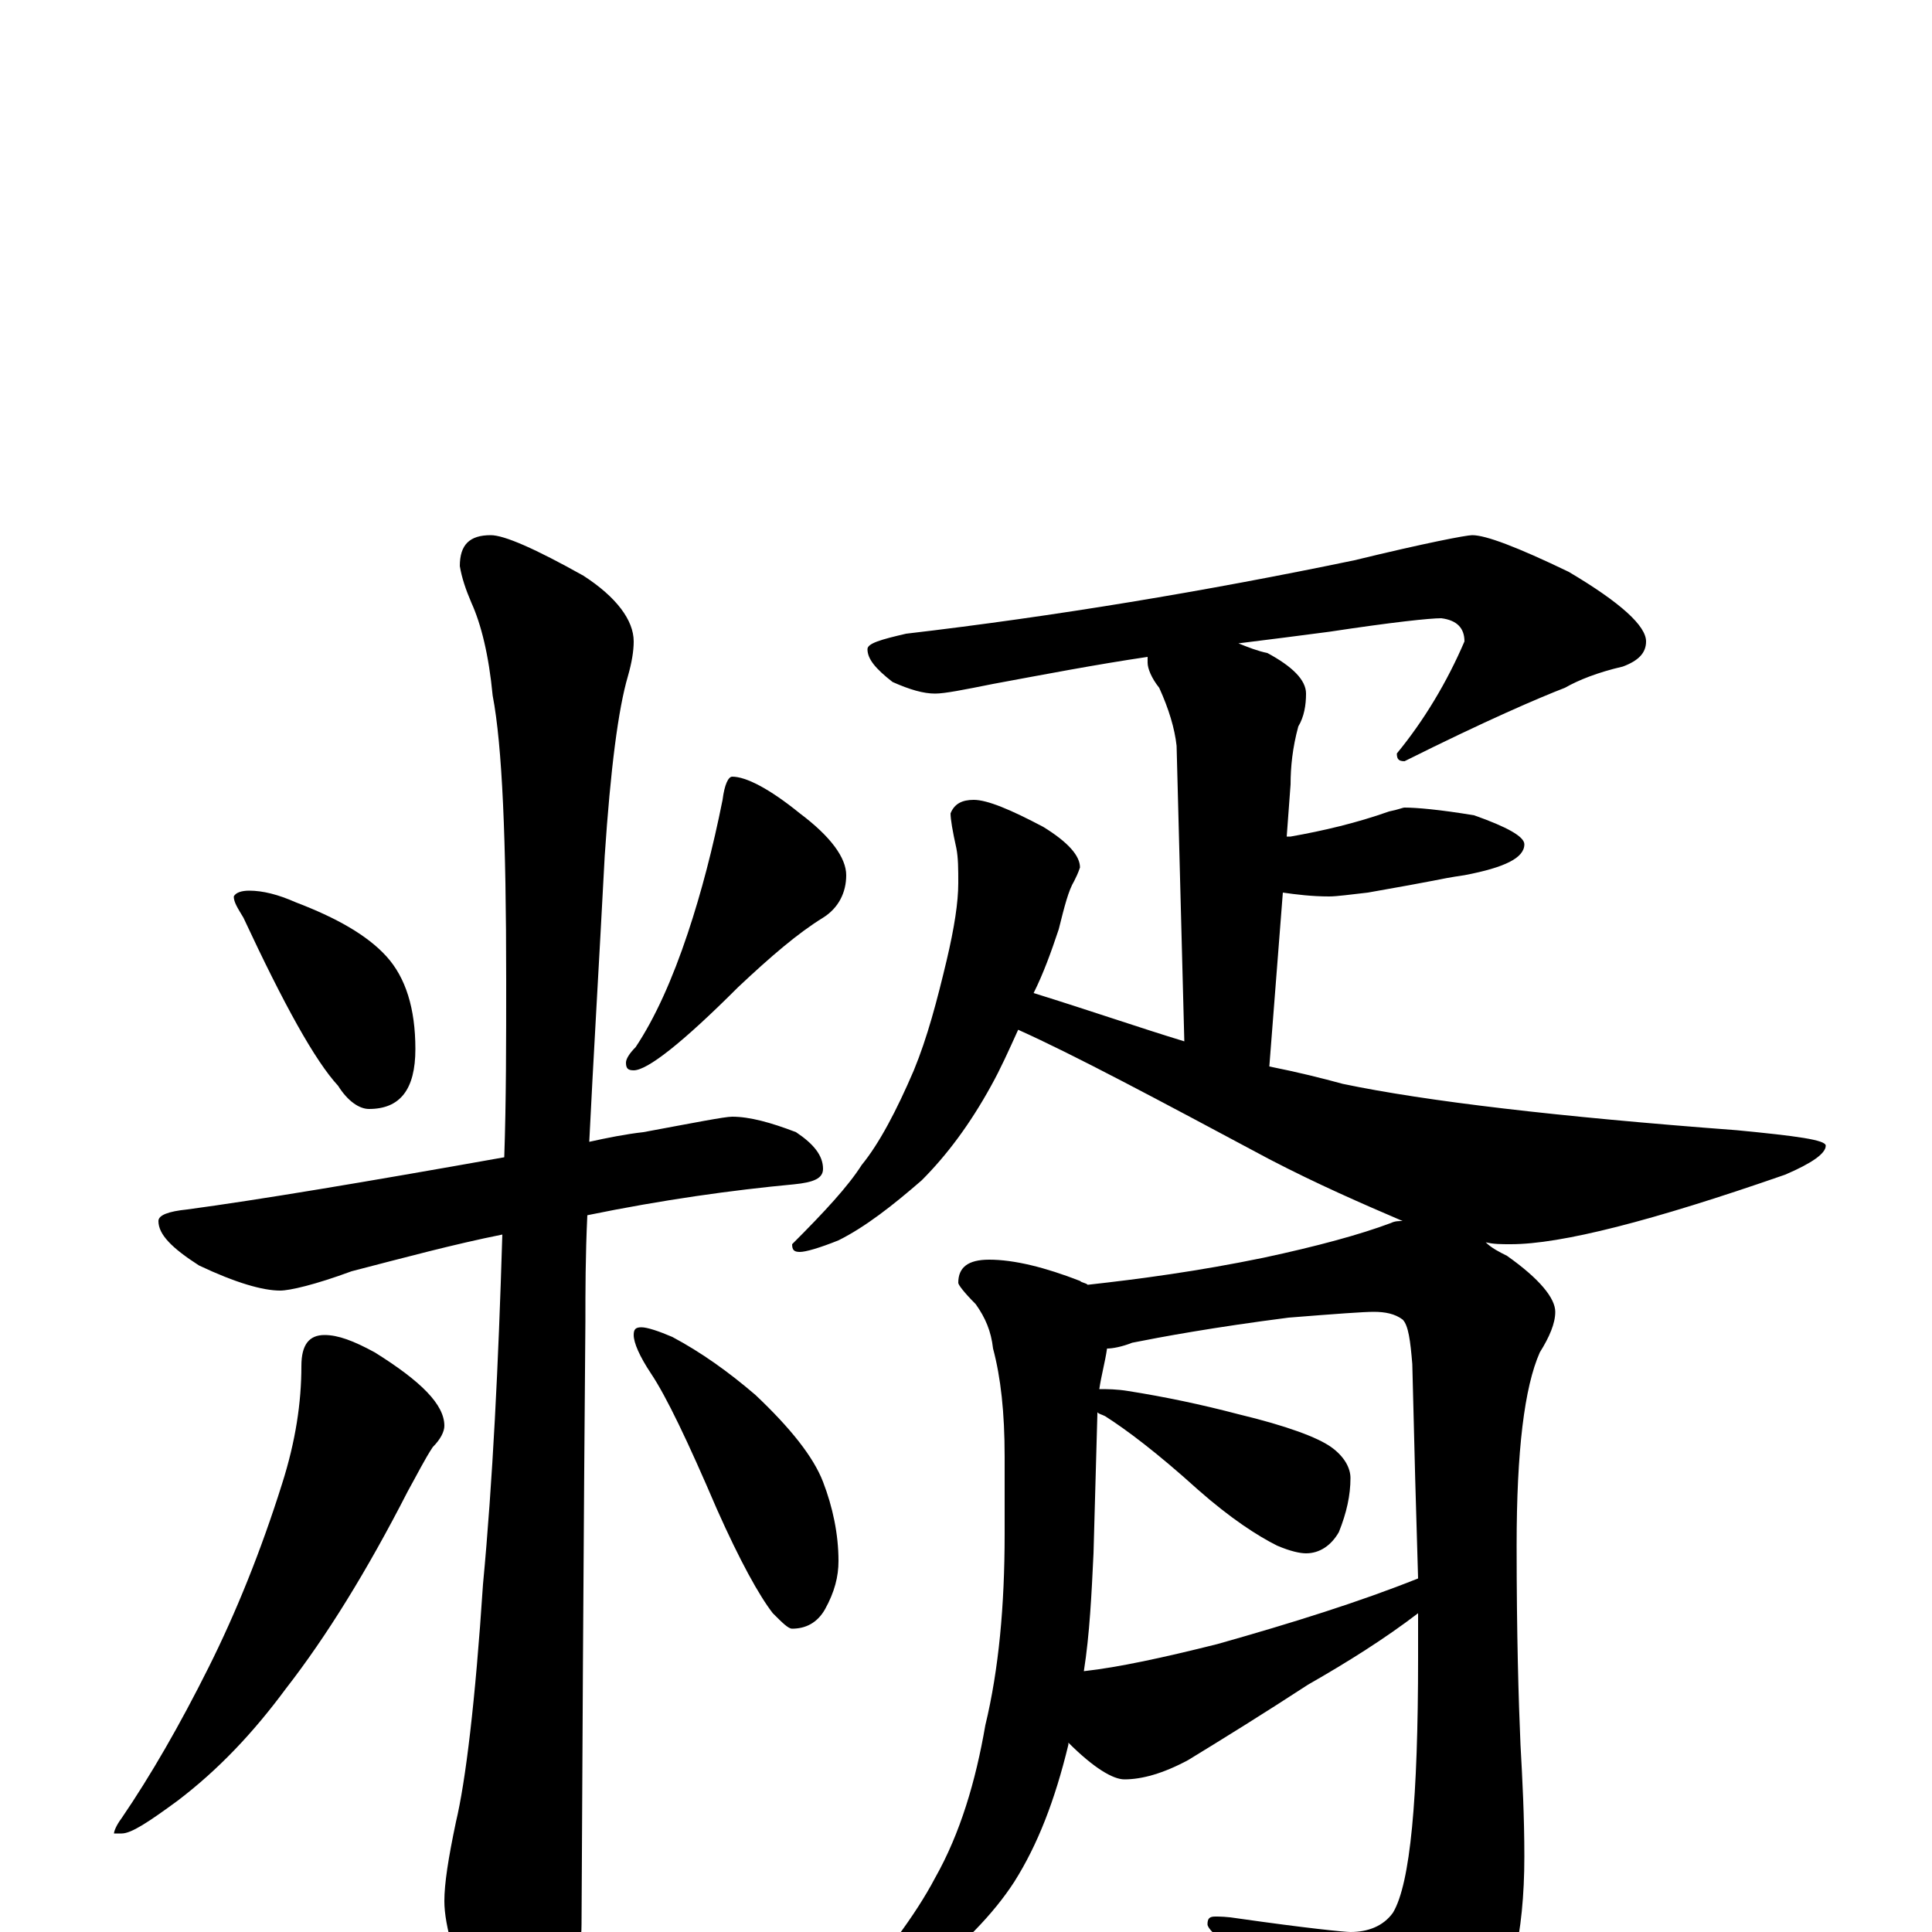 <?xml version="1.0" encoding="utf-8" ?>
<!DOCTYPE svg PUBLIC "-//W3C//DTD SVG 1.1//EN" "http://www.w3.org/Graphics/SVG/1.1/DTD/svg11.dtd">
<svg version="1.1" id="Layer_1" xmlns="http://www.w3.org/2000/svg" xmlns:xlink="http://www.w3.org/1999/xlink" x="0px" y="145px" width="1000px" height="1000px" viewBox="0 0 1000 1000" enable-background="new 0 0 1000 1000" xml:space="preserve">
<g id="Layer_1">
<path id="glyph" transform="matrix(1 0 0 -1 0 1000)" d="M129,539C136,539 144,537 153,533C174,525 190,516 200,505C210,494 215,478 215,457C215,436 207,426 191,426C186,426 180,430 175,438C163,451 147,480 126,525C123,530 121,533 121,536C122,538 125,539 129,539M379,598C386,598 398,592 414,579C430,567 438,556 438,547C438,538 434,530 426,525C413,517 399,505 382,489C353,460 335,446 328,446C325,446 324,447 324,450C324,452 326,455 329,458C339,473 348,493 356,517C363,538 369,561 374,586C375,594 377,598 379,598M379,422C388,422 399,419 412,414C421,408 426,402 426,395C426,390 421,388 411,387C379,384 343,379 304,371C303,350 303,331 303,316C303,314 302,210 301,4C301,-11 296,-28 287,-45C280,-59 273,-66 266,-66C262,-66 256,-58 247,-43C236,-17 230,3 230,16C230,25 232,38 236,57C241,78 246,119 250,180C255,233 258,294 260,361C235,356 209,349 182,342C163,335 150,332 145,332C136,332 122,336 103,345C89,354 82,361 82,368C82,371 87,373 97,374C134,379 188,388 261,401C262,430 262,461 262,493C262,565 260,614 255,640C253,661 249,677 244,688C241,695 239,701 238,707C238,718 243,723 254,723C261,723 277,716 302,702C319,691 328,679 328,668C328,663 327,657 325,650C320,633 316,602 313,557C310,500 307,450 305,409C314,411 324,413 333,414C360,419 375,422 379,422M168,309C175,309 183,306 194,300C218,285 230,273 230,262C230,259 228,255 224,251C220,245 216,237 211,228C190,187 169,153 148,126C131,103 113,84 92,68C77,57 68,51 63,51l-4,0C59,52 60,55 63,59C78,81 93,107 108,137C122,165 135,197 146,232C153,254 156,274 156,293C156,304 160,309 168,309M332,313C335,313 341,311 348,308C363,300 377,290 391,278C409,261 421,246 426,233C431,220 434,206 434,192C434,184 432,176 427,167C423,160 417,157 410,157C408,157 405,160 400,165C393,174 383,192 371,219C356,254 345,277 337,289C331,298 328,305 328,309C328,312 329,313 332,313M762,723C769,723 785,717 812,704C839,688 852,676 852,668C852,662 848,658 840,655C827,652 817,648 810,644C797,639 769,627 727,606C724,606 723,607 723,610C737,627 749,647 758,668C758,675 754,679 746,680C740,680 721,678 688,673C673,671 657,669 641,667C646,665 651,663 656,662C669,655 676,648 676,641C676,635 675,629 672,624C669,613 668,603 668,594l-2,-27C667,567 667,567 668,567C685,570 702,574 719,580C724,581 726,582 727,582C733,582 745,581 763,578C780,572 789,567 789,563C789,556 779,551 758,547C751,546 746,545 741,544C736,543 725,541 708,538C699,537 692,536 688,536C679,536 671,537 664,538l-7,-90C672,445 684,442 695,439C738,430 806,422 899,415C930,412 945,410 945,407C945,403 938,398 924,392C855,368 808,356 782,356C777,356 773,356 769,357C772,354 776,352 780,350C797,338 805,328 805,321C805,315 802,308 797,300C789,282 785,249 785,200C785,154 786,120 787,97C788,79 789,60 789,39C789,-1 782,-32 767,-54C750,-77 735,-89 723,-89C718,-89 712,-85 706,-78C683,-52 660,-29 637,-8C629,-2 625,2 625,4C625,7 626,8 629,8C631,8 635,8 641,7C676,2 696,0 699,0C708,0 716,3 721,10C730,25 734,69 734,142C734,149 734,157 734,165C717,152 698,140 677,128C654,113 633,100 615,89C602,82 591,79 582,79C576,79 566,85 553,98l0,-1C546,68 537,45 525,26C514,9 498,-7 477,-24C456,-37 443,-43 438,-43C435,-43 434,-42 434,-39C457,-14 474,9 484,28C497,51 505,78 510,107C517,136 520,169 520,206l0,40C520,269 518,287 514,302C513,311 510,318 505,325C499,331 496,335 496,336C496,344 501,348 512,348C525,348 541,344 559,337C560,336 562,336 563,335C590,338 620,342 654,349C682,355 704,361 720,367C722,368 724,368 726,368C705,377 682,387 657,400C599,431 556,454 527,467C522,456 518,447 513,438C502,418 490,402 477,389C462,376 448,365 434,358C424,354 417,352 414,352C411,352 410,353 410,356C427,373 439,386 446,397C455,408 464,425 473,446C480,463 485,482 490,503C494,520 496,533 496,543C496,550 496,556 495,561C493,570 492,576 492,579C494,584 498,586 504,586C511,586 523,581 540,572C553,564 559,557 559,551C558,548 557,546 556,544C553,539 551,531 548,519C544,507 540,496 535,486C564,477 590,468 613,461l-4,153C608,623 605,633 600,644C596,649 594,654 594,657C594,658 594,659 594,660C567,656 541,651 514,646C499,643 489,641 484,641C478,641 471,643 462,647C453,654 449,659 449,664C449,667 456,669 469,672C546,681 624,694 701,710C738,719 759,723 762,723M561,135C579,137 602,142 630,149C669,160 704,171 734,183C733,215 732,252 731,294C730,306 729,314 726,317C722,320 717,321 711,321C706,321 692,320 667,318C628,313 601,308 586,305C581,303 576,302 573,302C572,295 570,288 569,281C573,281 578,281 584,280C603,277 622,273 641,268C666,262 682,256 689,251C696,246 699,240 699,235C699,226 697,217 693,207C689,200 683,196 676,196C673,196 668,197 661,200C651,205 637,214 620,229C599,248 583,260 572,267C570,268 569,268 568,269l0,-1l-2,-72C565,175 564,154 561,135z"/>
</g>
</svg>

